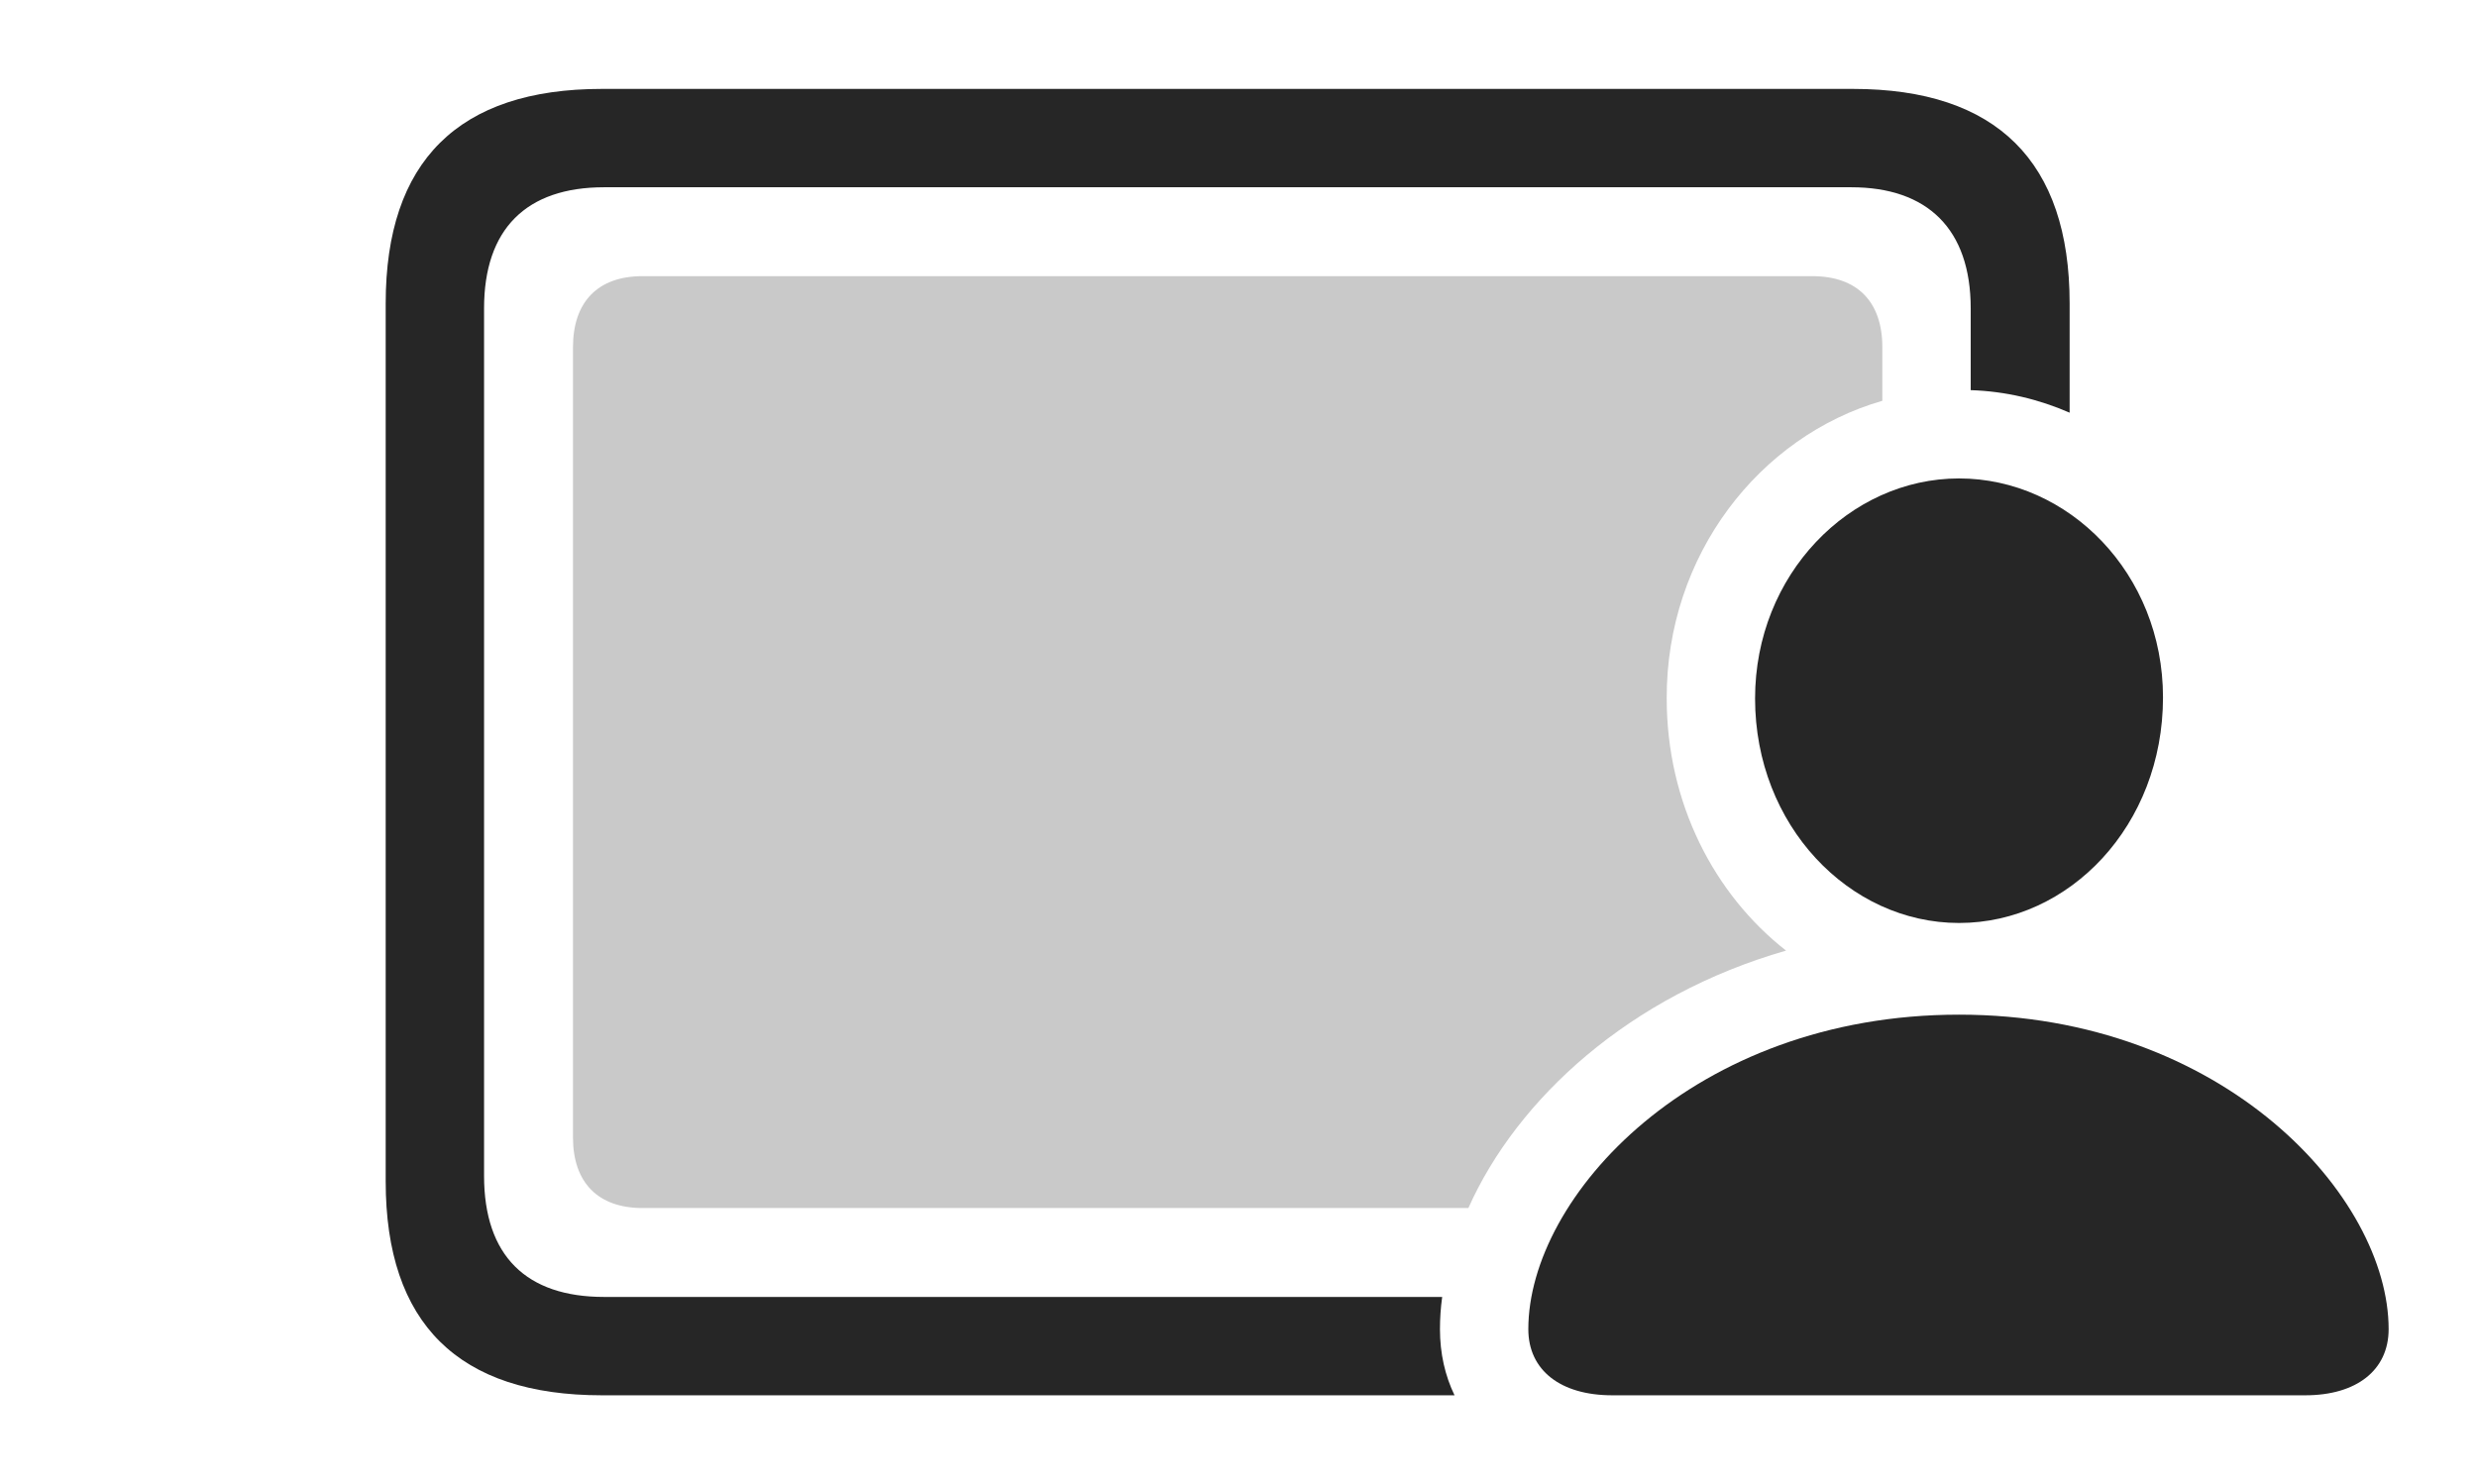 <?xml version="1.0" encoding="UTF-8"?>
<!--Generator: Apple Native CoreSVG 326-->
<!DOCTYPE svg
PUBLIC "-//W3C//DTD SVG 1.1//EN"
       "http://www.w3.org/Graphics/SVG/1.1/DTD/svg11.dtd">
<svg version="1.1" xmlns="http://www.w3.org/2000/svg" xmlns:xlink="http://www.w3.org/1999/xlink" viewBox="0 0 1114.25 667.75">
 <g>
  <rect height="667.75" opacity="0" width="1114.25" x="0" y="0"/>
  <path d="M931 136.5L931 185.67C917.123 179.608 902.116 176.026 886.5 175.529L886.5 138.75C886.5 103 867 84.25 832.75 84.25L271.75 84.25C236.75 84.25 217.75 103 217.75 138.75L217.75 529C217.75 565 236.75 583.5 271.75 583.5L648.748 583.5C648.063 588.383 647.75 593.221 647.75 598C647.75 608.92 650.045 618.946 654.307 627.75L270.75 627.75C206.25 627.75 173.5 595.5 173.5 531.5L173.5 136.5C173.5 72.5 206.25 40 270.75 40L833.5 40C898.25 40 931 72.75 931 136.5Z" fill="black" fill-opacity="0.85"/>
  <path d="M846.75 156.25L846.75 180.319C791.495 196.227 749.542 249.686 749.75 314.25C749.75 361.196 770.984 402.279 803.428 427.677C733.053 447.904 682.486 494.324 660.534 543.5L289 543.5C269 543.5 257.75 532 257.75 511.75L257.75 156.25C257.75 135.75 269 124.25 289 124.25L815.25 124.25C835.5 124.25 846.75 135.75 846.75 156.25Z" fill="black" fill-opacity="0.212"/>
  <path d="M725.25 627.75L1037 627.75C1060 627.75 1074.5 616.5 1074.5 598C1074.5 538.5 1000.5 456.5 881.25 456.5C761.75 456.5 687.5 538.5 687.5 598C687.5 616.5 702 627.75 725.25 627.75ZM881.25 415.25C931 415.25 973 371.25 973 313.75C973 258 930.5 215.25 881.25 215.25C832 215.25 789.5 258.5 789.5 314.25C789.5 371.25 831.75 415.25 881.25 415.25Z" fill="black" fill-opacity="0.85"/>
 </g>
</svg>
